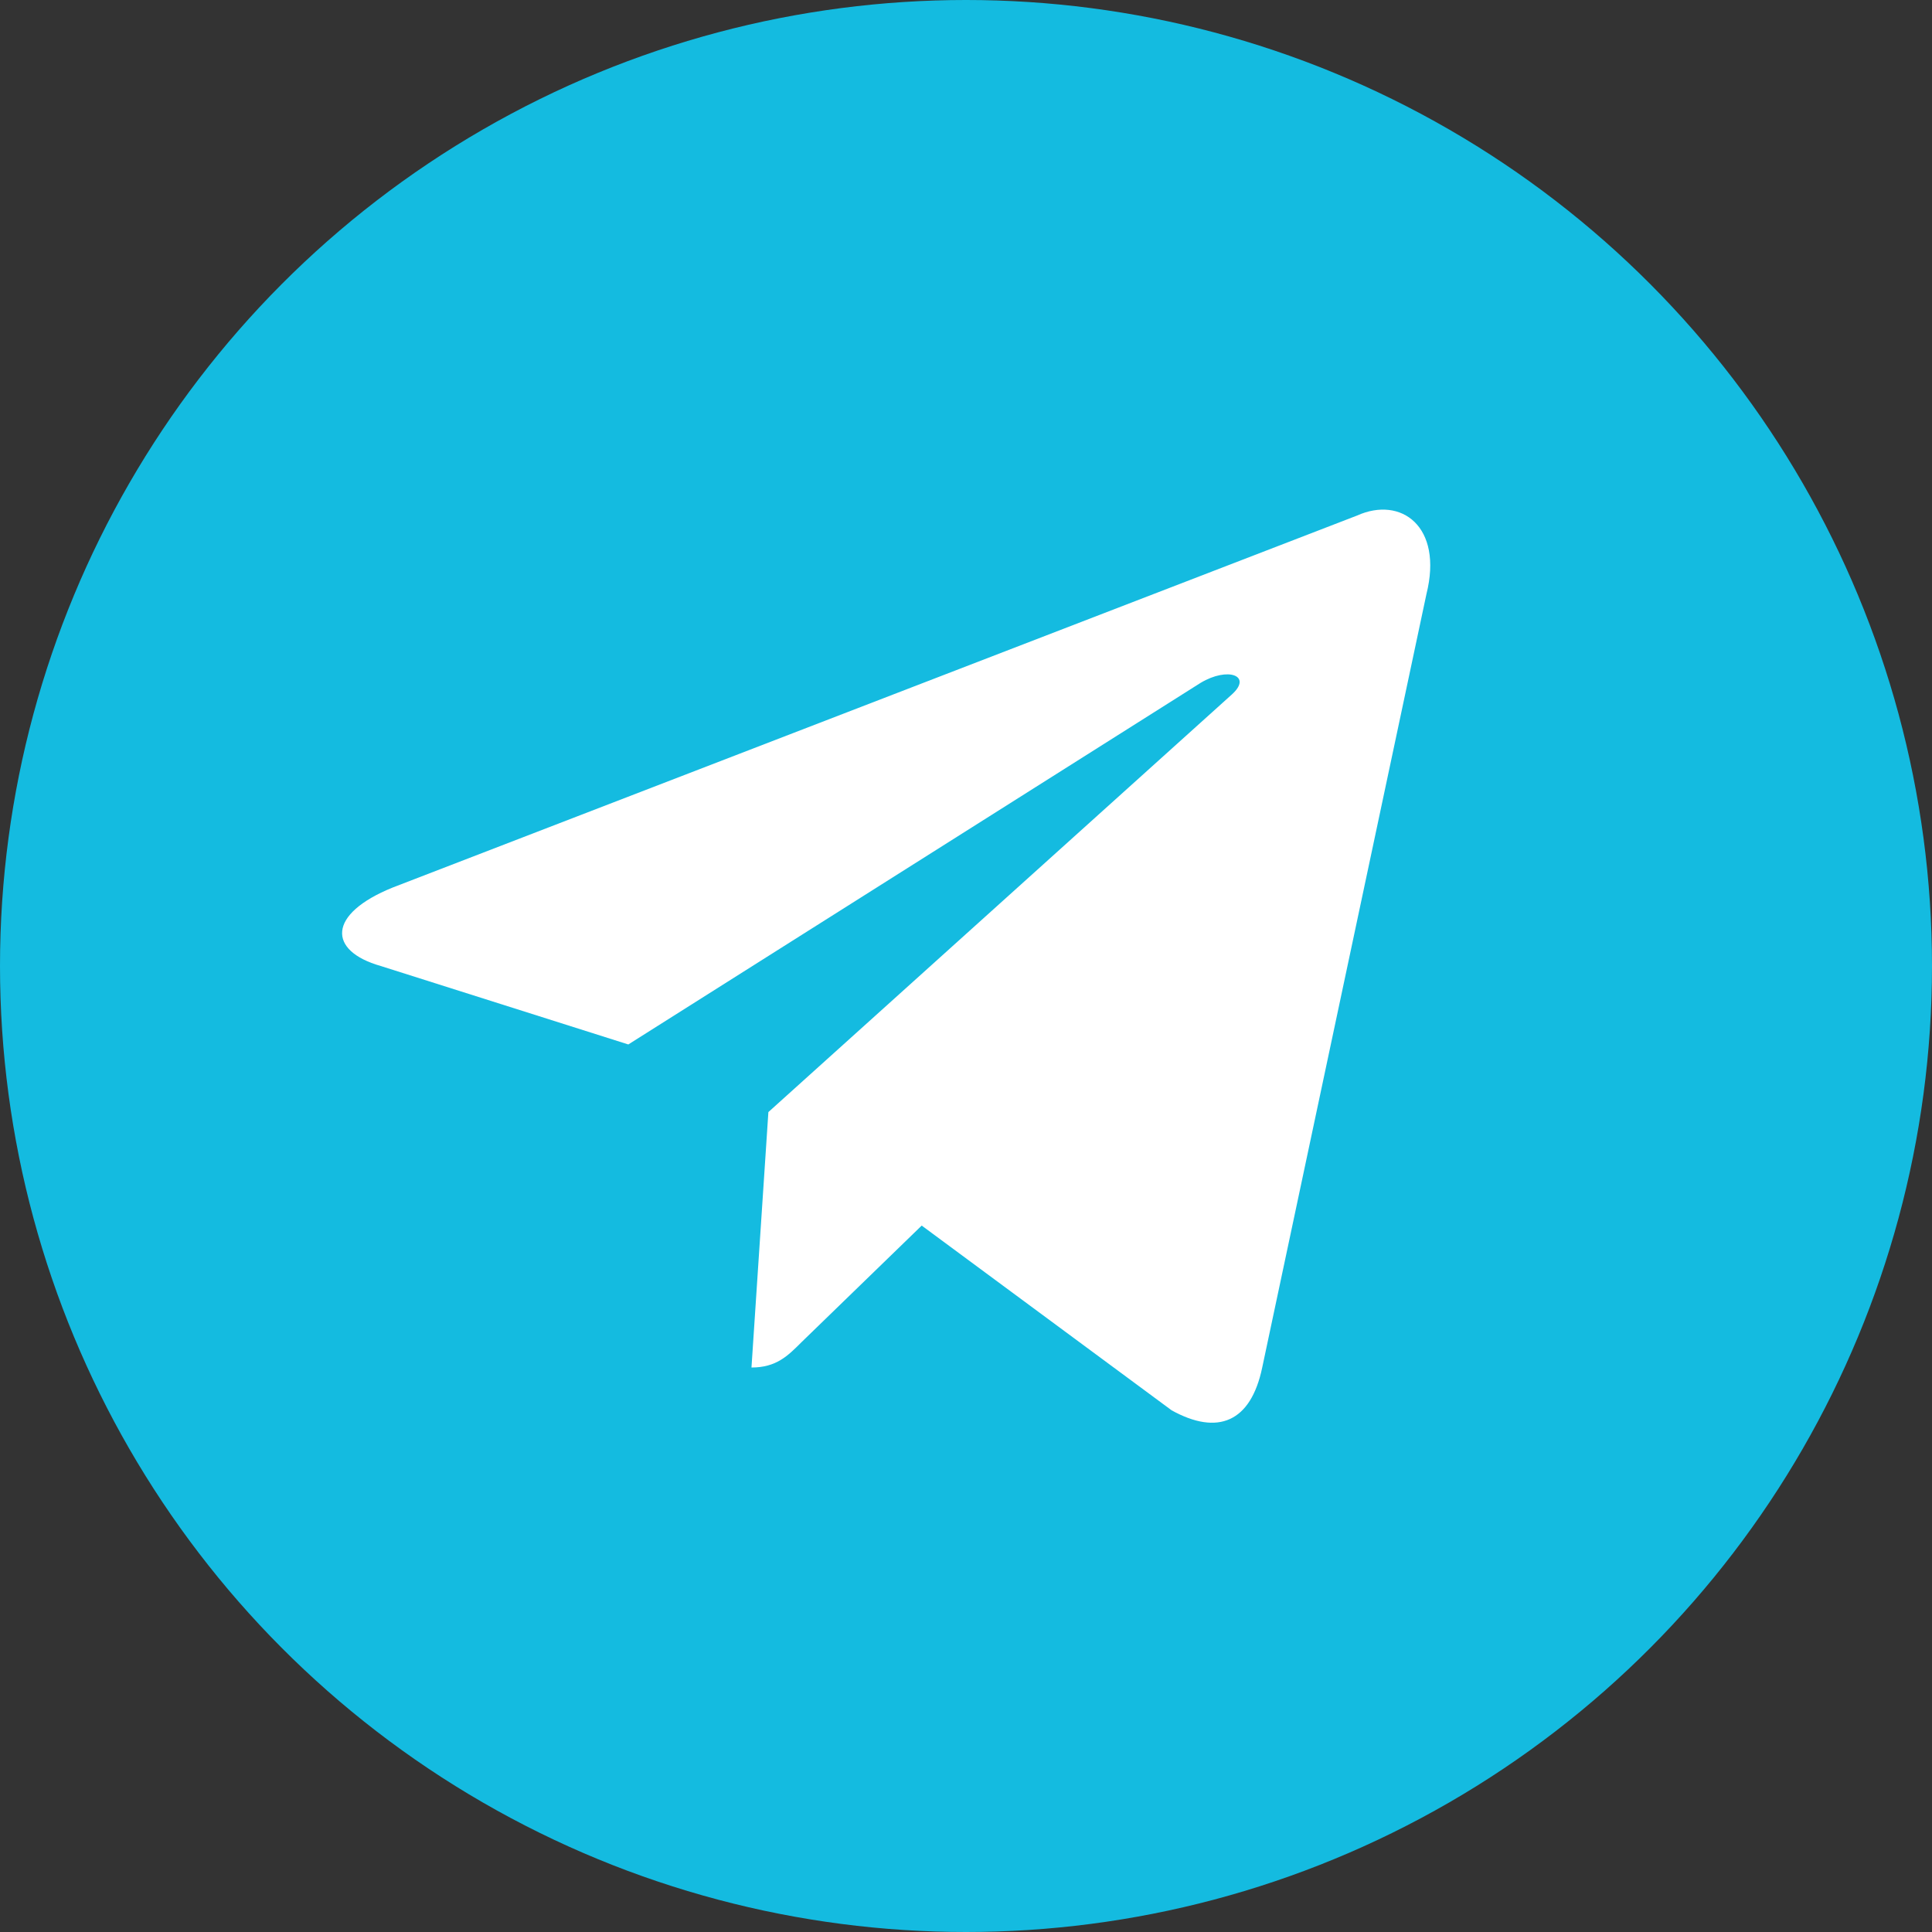 <svg width="28" height="28" viewBox="0 0 28 28" fill="none" xmlns="http://www.w3.org/2000/svg">
<rect x="0" y="0" width="28" height="28" fill="#333333" stroke="none"/>
<circle cx="14" cy="14" r="14" fill="#14BBE0"/>
<path d="M10.891 19.819L11.136 16.117L17.856 10.062C18.153 9.791 17.795 9.66 17.401 9.896L9.106 15.137L5.518 14C4.748 13.781 4.74 13.247 5.693 12.862L19.667 7.472C20.306 7.184 20.918 7.63 20.673 8.61L18.293 19.819C18.127 20.615 17.646 20.807 16.981 20.44L13.358 17.762L11.617 19.451C11.416 19.652 11.25 19.819 10.891 19.819Z" fill="white"/>
</svg>
